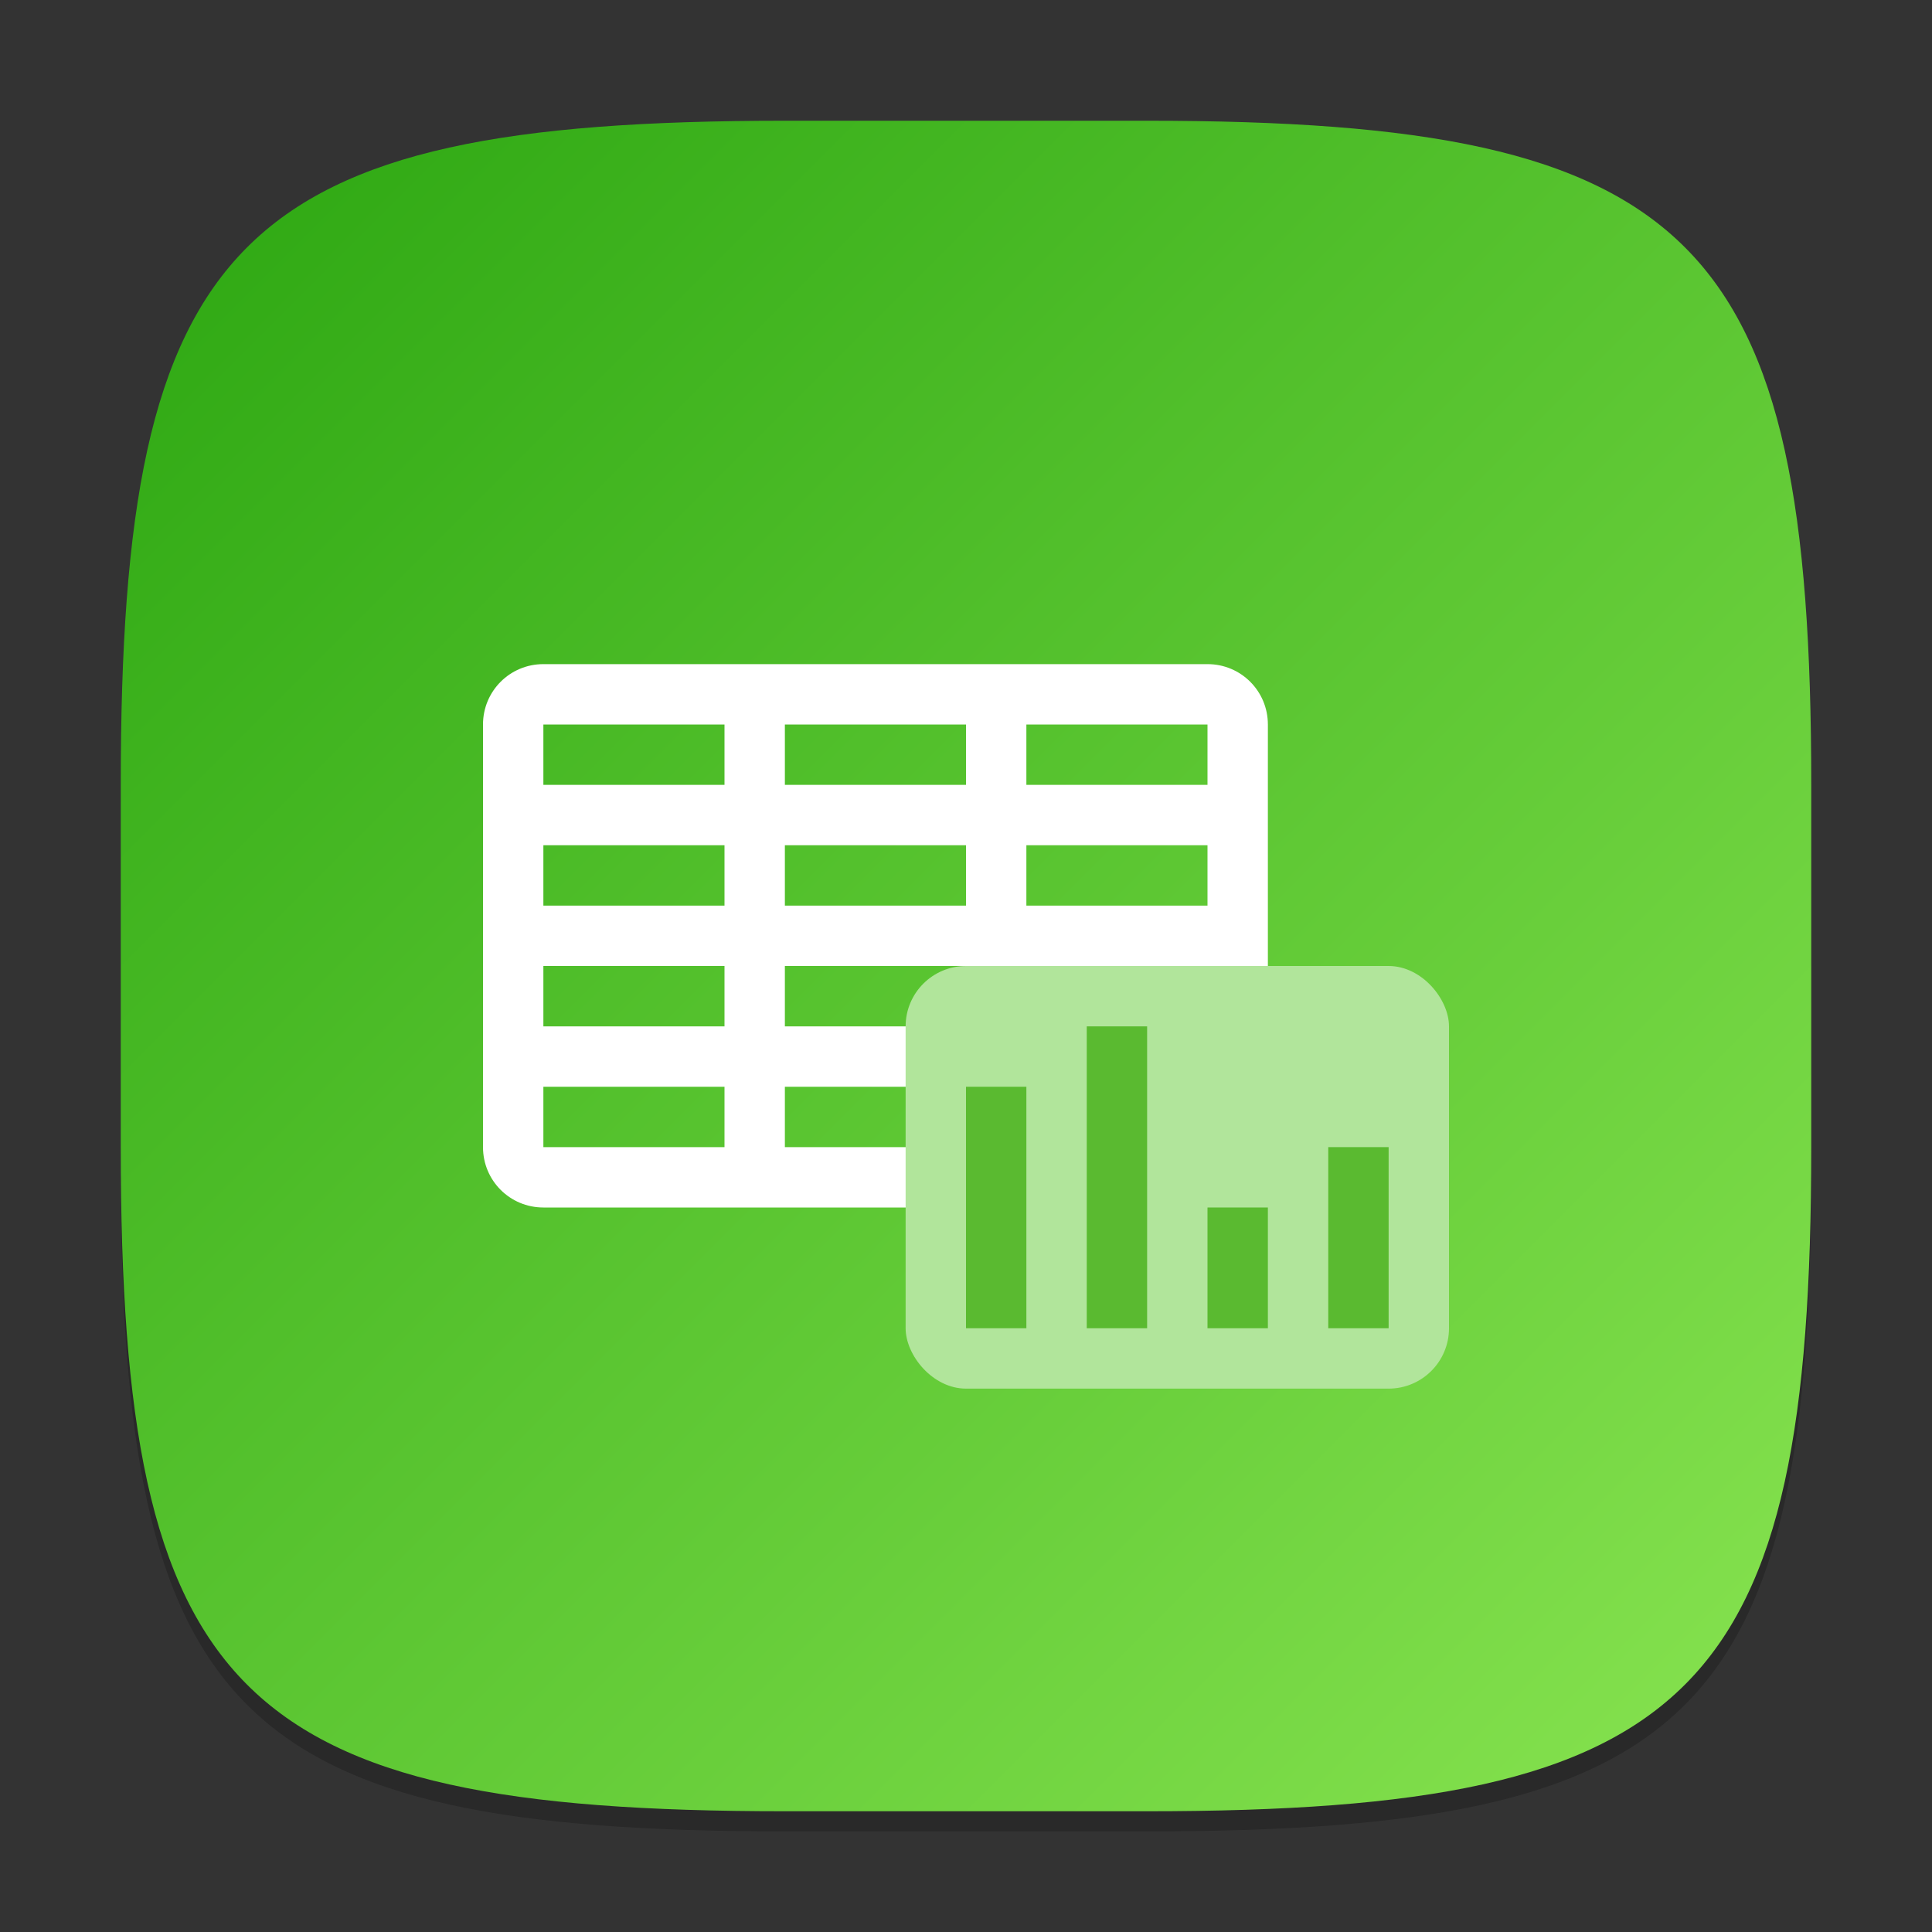 <?xml version="1.0" encoding="UTF-8" standalone="no"?>
<!-- Created with Inkscape (http://www.inkscape.org/) -->

<svg
   width="96"
   height="96"
   viewBox="0 0 96 96"
   version="1.1"
   id="svg5"
   inkscape:version="1.2.2 (b0a8486541, 2022-12-01)"
   sodipodi:docname="libreoffice-calc.svg"
   xmlns:inkscape="http://www.inkscape.org/namespaces/inkscape"
   xmlns:sodipodi="http://sodipodi.sourceforge.net/DTD/sodipodi-0.dtd"
   xmlns:xlink="http://www.w3.org/1999/xlink"
   xmlns="http://www.w3.org/2000/svg"
   xmlns:svg="http://www.w3.org/2000/svg">
  <rect x="0" y="0" width="96" height="96" fill="#333333" stroke="none"/>
  <sodipodi:namedview
     id="namedview7"
     pagecolor="#ffffff"
     bordercolor="#000000"
     borderopacity="0.25"
     inkscape:showpageshadow="2"
     inkscape:pageopacity="0.0"
     inkscape:pagecheckerboard="0"
     inkscape:deskcolor="#d1d1d1"
     inkscape:document-units="px"
     showgrid="false"
     inkscape:zoom="8.34375"
     inkscape:cx="47.940075"
     inkscape:cy="48"
     inkscape:window-width="1920"
     inkscape:window-height="998"
     inkscape:window-x="0"
     inkscape:window-y="0"
     inkscape:window-maximized="1"
     inkscape:current-layer="svg5"
     showguides="false" />
  <defs
     id="defs2">
    <linearGradient
       inkscape:collect="always"
       xlink:href="#linearGradient2655"
       id="linearGradient3500"
       x1="2"
       y1="2"
       x2="30"
       y2="30"
       gradientUnits="userSpaceOnUse"
       gradientTransform="scale(3)" />
    <linearGradient
       inkscape:collect="always"
       id="linearGradient2655">
      <stop
         style="stop-color:#2ba611;stop-opacity:1;"
         offset="0"
         id="stop2651" />
      <stop
         style="stop-color:#89e451;stop-opacity:1;"
         offset="1"
         id="stop2653" />
    </linearGradient>
  </defs>
  <path
     d="M 39,7 C 11.696,7 6,12.819 6,40 v 18 c 0,27.181 5.696,33 33,33 H 57 C 84.304,91 90,85.181 90,58 V 40 C 90,12.819 84.304,7 57,7"
     style="opacity:0.2;fill:#000000;stroke-width:3;stroke-linecap:round;stroke-linejoin:round"
     id="path563" />
  <path
     id="path530"
     style="fill:url(#linearGradient3500);fill-opacity:1;stroke-width:3;stroke-linecap:round;stroke-linejoin:round"
     d="M 39,6 C 11.696,6 6,11.819 6,39 v 18 c 0,27.181 5.696,33 33,33 H 57 C 84.304,90 90,84.181 90,57 V 39 C 90,11.819 84.304,6 57,6 Z"
     sodipodi:nodetypes="sssssssss" />
  <path
     id="rect523"
     style="fill:#ffffff;stroke-width:1.5"
     d="m 27,33 c -1.662,0 -3,1.338 -3,3 v 21 c 0,1.662 1.338,3 3,3 h 33 c 1.662,0 3,-1.338 3,-3 V 36 c 0,-1.662 -1.338,-3 -3,-3 z m 0,3 h 9 v 3 h -9 z m 12,0 h 9 v 3 h -9 z m 12,0 h 9 v 3 h -9 z m -24,6 h 9 v 3 h -9 z m 12,0 h 9 v 3 h -9 z m 12,0 h 9 v 3 h -9 z m -24,6 h 9 v 3 h -9 z m 12,0 h 9 v 3 h -9 z m 12,0 h 9 v 3 h -9 z m -24,6 h 9 v 3 h -9 z m 12,0 h 9 v 3 h -9 z m 12,0 h 9 v 3 h -9 z"
     sodipodi:nodetypes="ssssssssscccccccccccccccccccccccccccccccccccccccccccccccccccccccccccc" />
  <rect
     style="fill:#b1e59b;fill-opacity:1;stroke:none;stroke-width:1.75"
     id="rect2218"
     width="27"
     height="21"
     x="45"
     y="48"
     ry="3" />
  <path
     id="rect3399"
     style="fill:#5aba30;fill-opacity:1;stroke:none;stroke-width:3"
     d="m 54,51 v 15 h 3 V 51 Z m -6,3 v 12 h 3 V 54 Z m 12,6 v 6 h 3 v -6 z m 6,-3 v 9 h 3 v -9 z"
     sodipodi:nodetypes="cccccccccccccccccccc" />
</svg>
